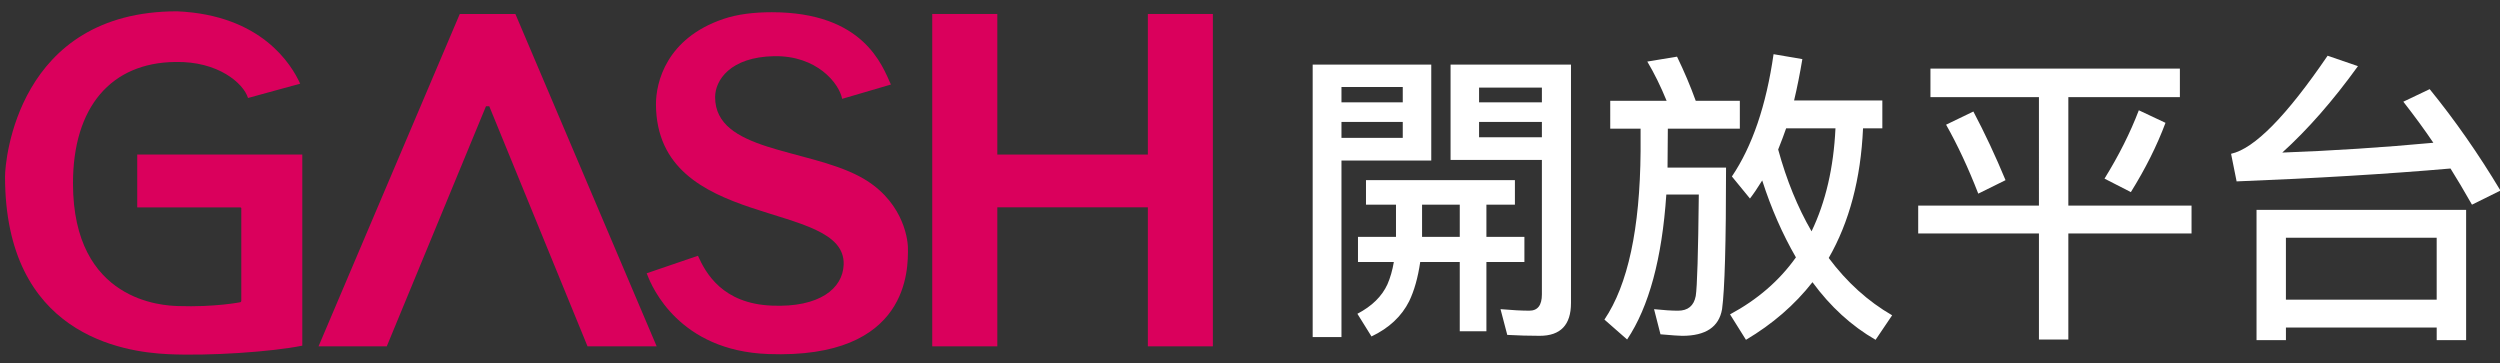 <?xml version="1.0" encoding="utf-8"?>
<!-- Generator: Adobe Illustrator 16.0.3, SVG Export Plug-In . SVG Version: 6.00 Build 0)  -->
<!DOCTYPE svg PUBLIC "-//W3C//DTD SVG 1.1//EN" "http://www.w3.org/Graphics/SVG/1.1/DTD/svg11.dtd">
<svg version="1.1" id="圖層_1" xmlns="http://www.w3.org/2000/svg" xmlns:xlink="http://www.w3.org/1999/xlink" x="0px" y="0px"
	 width="172px" height="25px" viewBox="0 0 172 25" enable-background="new 0 0 172 25" xml:space="preserve">
<rect x="0" y="0" width="172" height="25" fill="#333333" stroke="none"/>
<title>GASH</title>
<desc>Created with Sketch.</desc>
<g enable-background="new    ">
	<path fill="#FFFFFF" d="M98.471,4.446v6.599h-6.178v12.144h-1.981V4.446H98.471z M96.51,7.039V5.985h-4.217v1.054H96.51z
		 M92.293,8.389v1.096h4.217V8.389H92.293z M93.98,12.395h10.246v1.687h-1.961v2.214h2.614v1.729h-2.614v4.765h-1.834v-4.765h-2.72
		c-0.155,1.068-0.408,1.968-0.759,2.698c-0.521,1.04-1.385,1.849-2.594,2.425l-0.97-1.56c0.998-0.521,1.687-1.195,2.066-2.024
		c0.196-0.449,0.345-0.963,0.442-1.539h-2.467v-1.729h2.615v-2.214H93.98V12.395z M97.838,14.081v2.214h2.594v-2.214H97.838z
		 M106.082,11.003h-6.283V4.446h8.285v16.402c0,1.504-0.717,2.256-2.15,2.256c-0.73,0-1.475-0.021-2.234-0.063l-0.464-1.771
		c0.802,0.07,1.462,0.105,1.981,0.105c0.576,0,0.865-0.372,0.865-1.118V11.003z M106.082,7.039V6.027h-4.322v1.012H106.082z
		 M101.76,8.389v1.054h4.322V8.389H101.76z"/>
	<path fill="#FFFFFF" d="M110.783,6.934h3.88c-0.408-0.998-0.851-1.897-1.329-2.698l2.046-0.338
		c0.491,1.012,0.921,2.024,1.286,3.036h3.035v1.919h-4.954l-0.021,2.678h4.026c0,5.172-0.091,8.419-0.274,9.74
		c-0.211,1.223-1.124,1.834-2.74,1.834c-0.197,0-0.695-0.035-1.497-0.105l-0.442-1.729c0.674,0.07,1.223,0.105,1.645,0.105
		c0.688,0,1.096-0.338,1.223-1.013c0.098-0.618,0.168-2.944,0.211-6.979h-2.235c-0.295,4.399-1.194,7.724-2.698,9.973l-1.561-1.37
		c1.616-2.39,2.445-6.248,2.488-11.575v-1.56h-2.088V6.934z M121.24,12.415c-0.322,0.521-0.604,0.936-0.843,1.244l-1.243-1.518
		c1.404-2.08,2.361-4.885,2.867-8.413l1.981,0.338c-0.169,1.012-0.358,1.961-0.569,2.846h6.072v1.919h-1.328
		c-0.155,3.472-0.942,6.444-2.361,8.918c1.25,1.673,2.705,2.987,4.363,3.943l-1.139,1.687c-1.658-0.956-3.105-2.277-4.342-3.964
		c-1.224,1.561-2.748,2.881-4.576,3.964l-1.096-1.75c1.883-1.013,3.395-2.319,4.533-3.922
		C122.633,16.104,121.859,14.341,121.24,12.415z M122.885,8.831c-0.141,0.408-0.322,0.893-0.547,1.455
		c0.576,2.108,1.342,3.984,2.297,5.629c0.971-2.023,1.519-4.385,1.645-7.084H122.885z"/>
	<path fill="#FFFFFF" d="M132.815,4.72h17.161v1.961h-7.674v7.464h8.476v1.918h-8.476v7.295h-2.023v-7.295h-8.307v-1.918h8.307
		V6.681h-7.464V4.72z M135.768,7.672c0.787,1.489,1.524,3.064,2.213,4.723l-1.876,0.928c-0.688-1.771-1.427-3.353-2.214-4.744
		L135.768,7.672z M148.986,8.451c-0.59,1.575-1.385,3.163-2.383,4.766l-1.813-0.928c0.983-1.589,1.771-3.155,2.361-4.702
		L148.986,8.451z"/>
	<path fill="#FFFFFF" d="M153.498,10.581c1.603-0.352,3.816-2.601,6.642-6.747l2.087,0.717c-1.715,2.376-3.451,4.357-5.207,5.946
		c3.457-0.127,6.922-0.352,10.394-0.675c-0.576-0.857-1.265-1.799-2.065-2.825l1.813-0.864c1.729,2.122,3.353,4.448,4.87,6.979
		l-1.96,0.97c-0.535-0.941-1.027-1.771-1.477-2.488c-4.399,0.38-9.305,0.675-14.716,0.886L153.498,10.581z M169.669,14.439v8.96
		h-2.024v-0.864h-10.373v0.864h-2.023v-8.96H169.669z M157.271,20.616h10.373v-4.259h-10.373V20.616z"/>
</g>
<g id="GASH" transform="translate(260, 23)">
	<polygon id="Shape" fill="#DA005C" points="-181.028,-8.736 -191.384,-8.736 -191.384,0.828 -195.862,0.828 -195.862,-22.039 
		-191.384,-22.039 -191.384,-12.366 -181.028,-12.366 -181.028,-12.366 -181.028,-22.039 -176.555,-22.039 -176.555,0.828 
		-181.028,0.828 -181.028,-8.99 	"/>
	<polygon id="Shape_1_" fill="#DA005C" points="-224.542,-22.039 -226.453,-22.039 -228.367,-22.039 -238.085,0.828 -233.39,0.828 
		-226.564,-15.691 -226.339,-15.691 -219.578,0.828 -214.821,0.828 	"/>
	<path id="Shape_2_" fill="#DA005C" d="M-215.508-4.199l0.046,0.115c0.319,0.834,2.18,5.21,8.296,5.441
		c9.808,0.377,9.632-5.952,9.632-7.254c0-0.857-0.474-3.453-3.332-4.964c-3.675-1.946-9.934-1.711-9.934-5.457
		c0-1.148,1.021-2.758,4.056-2.817c2.937-0.054,4.475,1.86,4.684,2.935l3.354-0.984c-0.596-1.311-1.872-4.975-8.195-4.975
		c-1.24,0-2.368,0.138-3.33,0.464c-3.933,1.333-4.645,4.37-4.639,5.885c0.054,8.758,13.061,6.484,12.914,11.009
		c-0.053,1.658-1.676,2.969-4.942,2.828c-3.384-0.139-4.539-2.217-5.083-3.43L-215.508-4.199z"/>
	<path id="Shape_3_" fill="#DA005C" d="M-247.938-18.736c2.937-0.063,4.686,1.461,5.002,2.477l3.588-0.984
		c-0.598-1.311-2.656-4.723-8.466-4.979c-11.006,0-11.84,10.315-11.84,11.362c0,10.872,8.082,12.083,11.223,12.226
		c2.804,0.135,7.121-0.156,9.229-0.585v-1.499v-2.66v-8.988h-11.357v3.636h7.095c0.036,0,0.065,0.027,0.065,0.064v6.371
		c0,0.037-0.029,0.076-0.062,0.088c0,0-1.757,0.352-4.292,0.264c-0.997-0.031-7.226-0.279-7.226-8.446
		C-254.979-15.635-252.362-18.689-247.938-18.736"/>
</g>
</svg>
